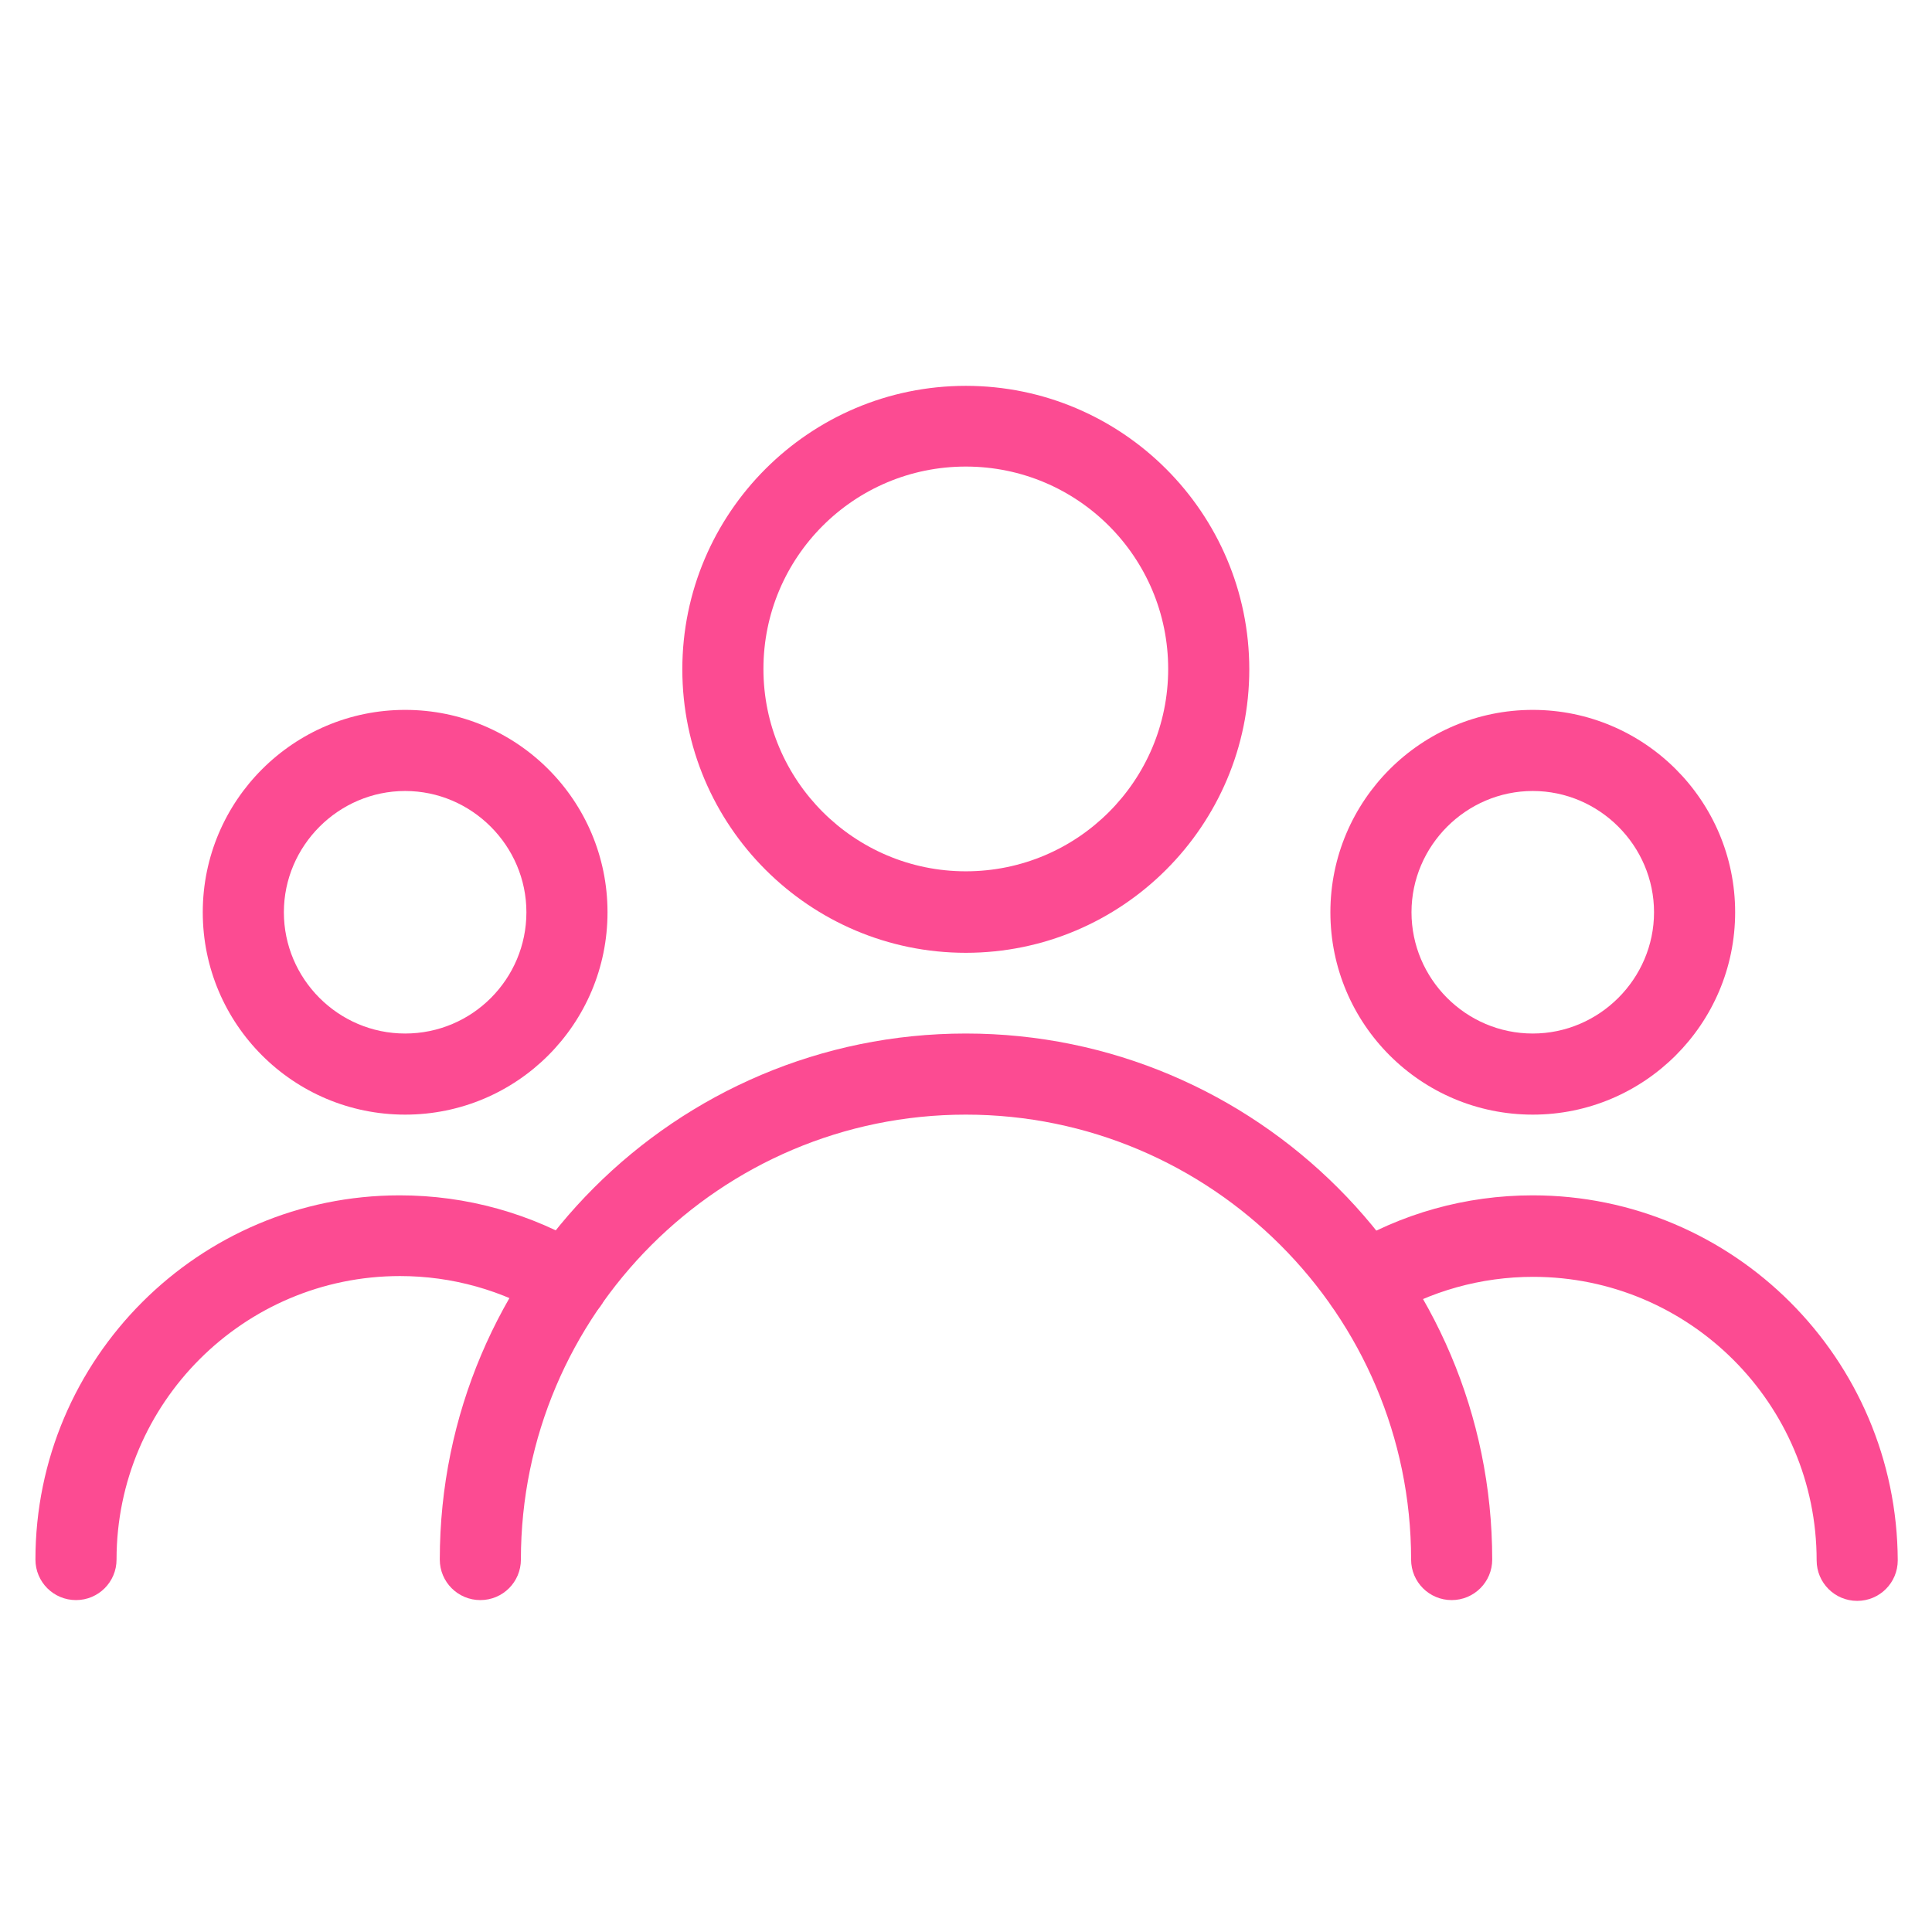 <?xml version="1.0" encoding="UTF-8"?>
<!-- Generator: Adobe Illustrator 25.2.0, SVG Export Plug-In . SVG Version: 6.00 Build 0)  -->
<svg version="1.1" id="Capa_1" xmlns="http://www.w3.org/2000/svg" xmlns:xlink="http://www.w3.org/1999/xlink" x="0px" y="0px" viewBox="0 0 490.7 490.7" style="enable-background:new 0 0 490.7 490.7;" xml:space="preserve">
<style type="text/css">
	.st0{fill:#FC4B92;}
</style>
<g>
	<g>
		<path class="st0" d="M245.3,98c-39.7,0-72,32.3-72,72s32.3,72,72,72s72-32.3,72-72S285,98,245.3,98z M245.3,221.3    c-28.3,0-51.4-23-51.4-51.4s23-51.4,51.4-51.4s51.4,23,51.4,51.4S273.7,221.3,245.3,221.3z"/>
	</g>
</g>
<g>
	<g>
		<path class="st0" d="M389.3,180.3c-28.3,0-51.4,23-51.4,51.4s23,51.4,51.4,51.4c28.3,0,51.4-23,51.4-51.4S417.6,180.3,389.3,180.3    z M389.3,262.5c-17,0-30.8-13.9-30.8-30.8s13.9-30.8,30.8-30.8s30.8,13.9,30.8,30.8S406.2,262.5,389.3,262.5z"/>
	</g>
</g>
<g>
	<g>
		<path class="st0" d="M102.9,180.3c-28.3,0-51.4,23-51.4,51.4s23,51.4,51.4,51.4s51.4-23,51.4-51.4S131.3,180.3,102.9,180.3z     M102.9,262.5c-17,0-30.8-13.9-30.8-30.8s13.9-30.8,30.8-30.8s30.8,13.9,30.8,30.8S120,262.5,102.9,262.5z"/>
	</g>
</g>
<g>
	<g>
		<path class="st0" d="M245.3,262.5c-73.7,0-133.6,59.9-133.6,133.6c0,5.7,4.6,10.3,10.3,10.3s10.3-4.6,10.3-10.3    c0-62.3,50.7-113,113-113s113.1,50.7,113.1,113c0,5.7,4.6,10.3,10.3,10.3c5.7,0,10.3-4.6,10.3-10.3    C379,322.4,319,262.5,245.3,262.5z"/>
	</g>
</g>
<g>
	<g>
		<path class="st0" d="M389.3,303.6c-17,0-33.5,4.6-47.9,13.4c-4.8,3-6.4,9.2-3.5,14.2c3,4.8,9.2,6.4,14.2,3.5    c11.2-6.8,24.1-10.4,37.3-10.4c39.7,0,72,32.3,72,72c0,5.7,4.6,10.3,10.3,10.3c5.7,0,10.3-4.6,10.3-10.3    C481.8,345,440.2,303.6,389.3,303.6z"/>
	</g>
</g>
<g>
	<g>
		<path class="st0" d="M149.4,316.9c-14.5-8.7-30.9-13.3-47.9-13.3c-51,0-92.5,41.5-92.5,92.5c0,5.7,4.6,10.3,10.3,10.3    s10.3-4.6,10.3-10.3c0-39.7,32.3-72,72-72c13.2,0,26,3.6,37.2,10.4c4.8,3,11.2,1.4,14.2-3.5C155.9,326.1,154.2,319.9,149.4,316.9z    "/>
	</g>
</g>
</svg>